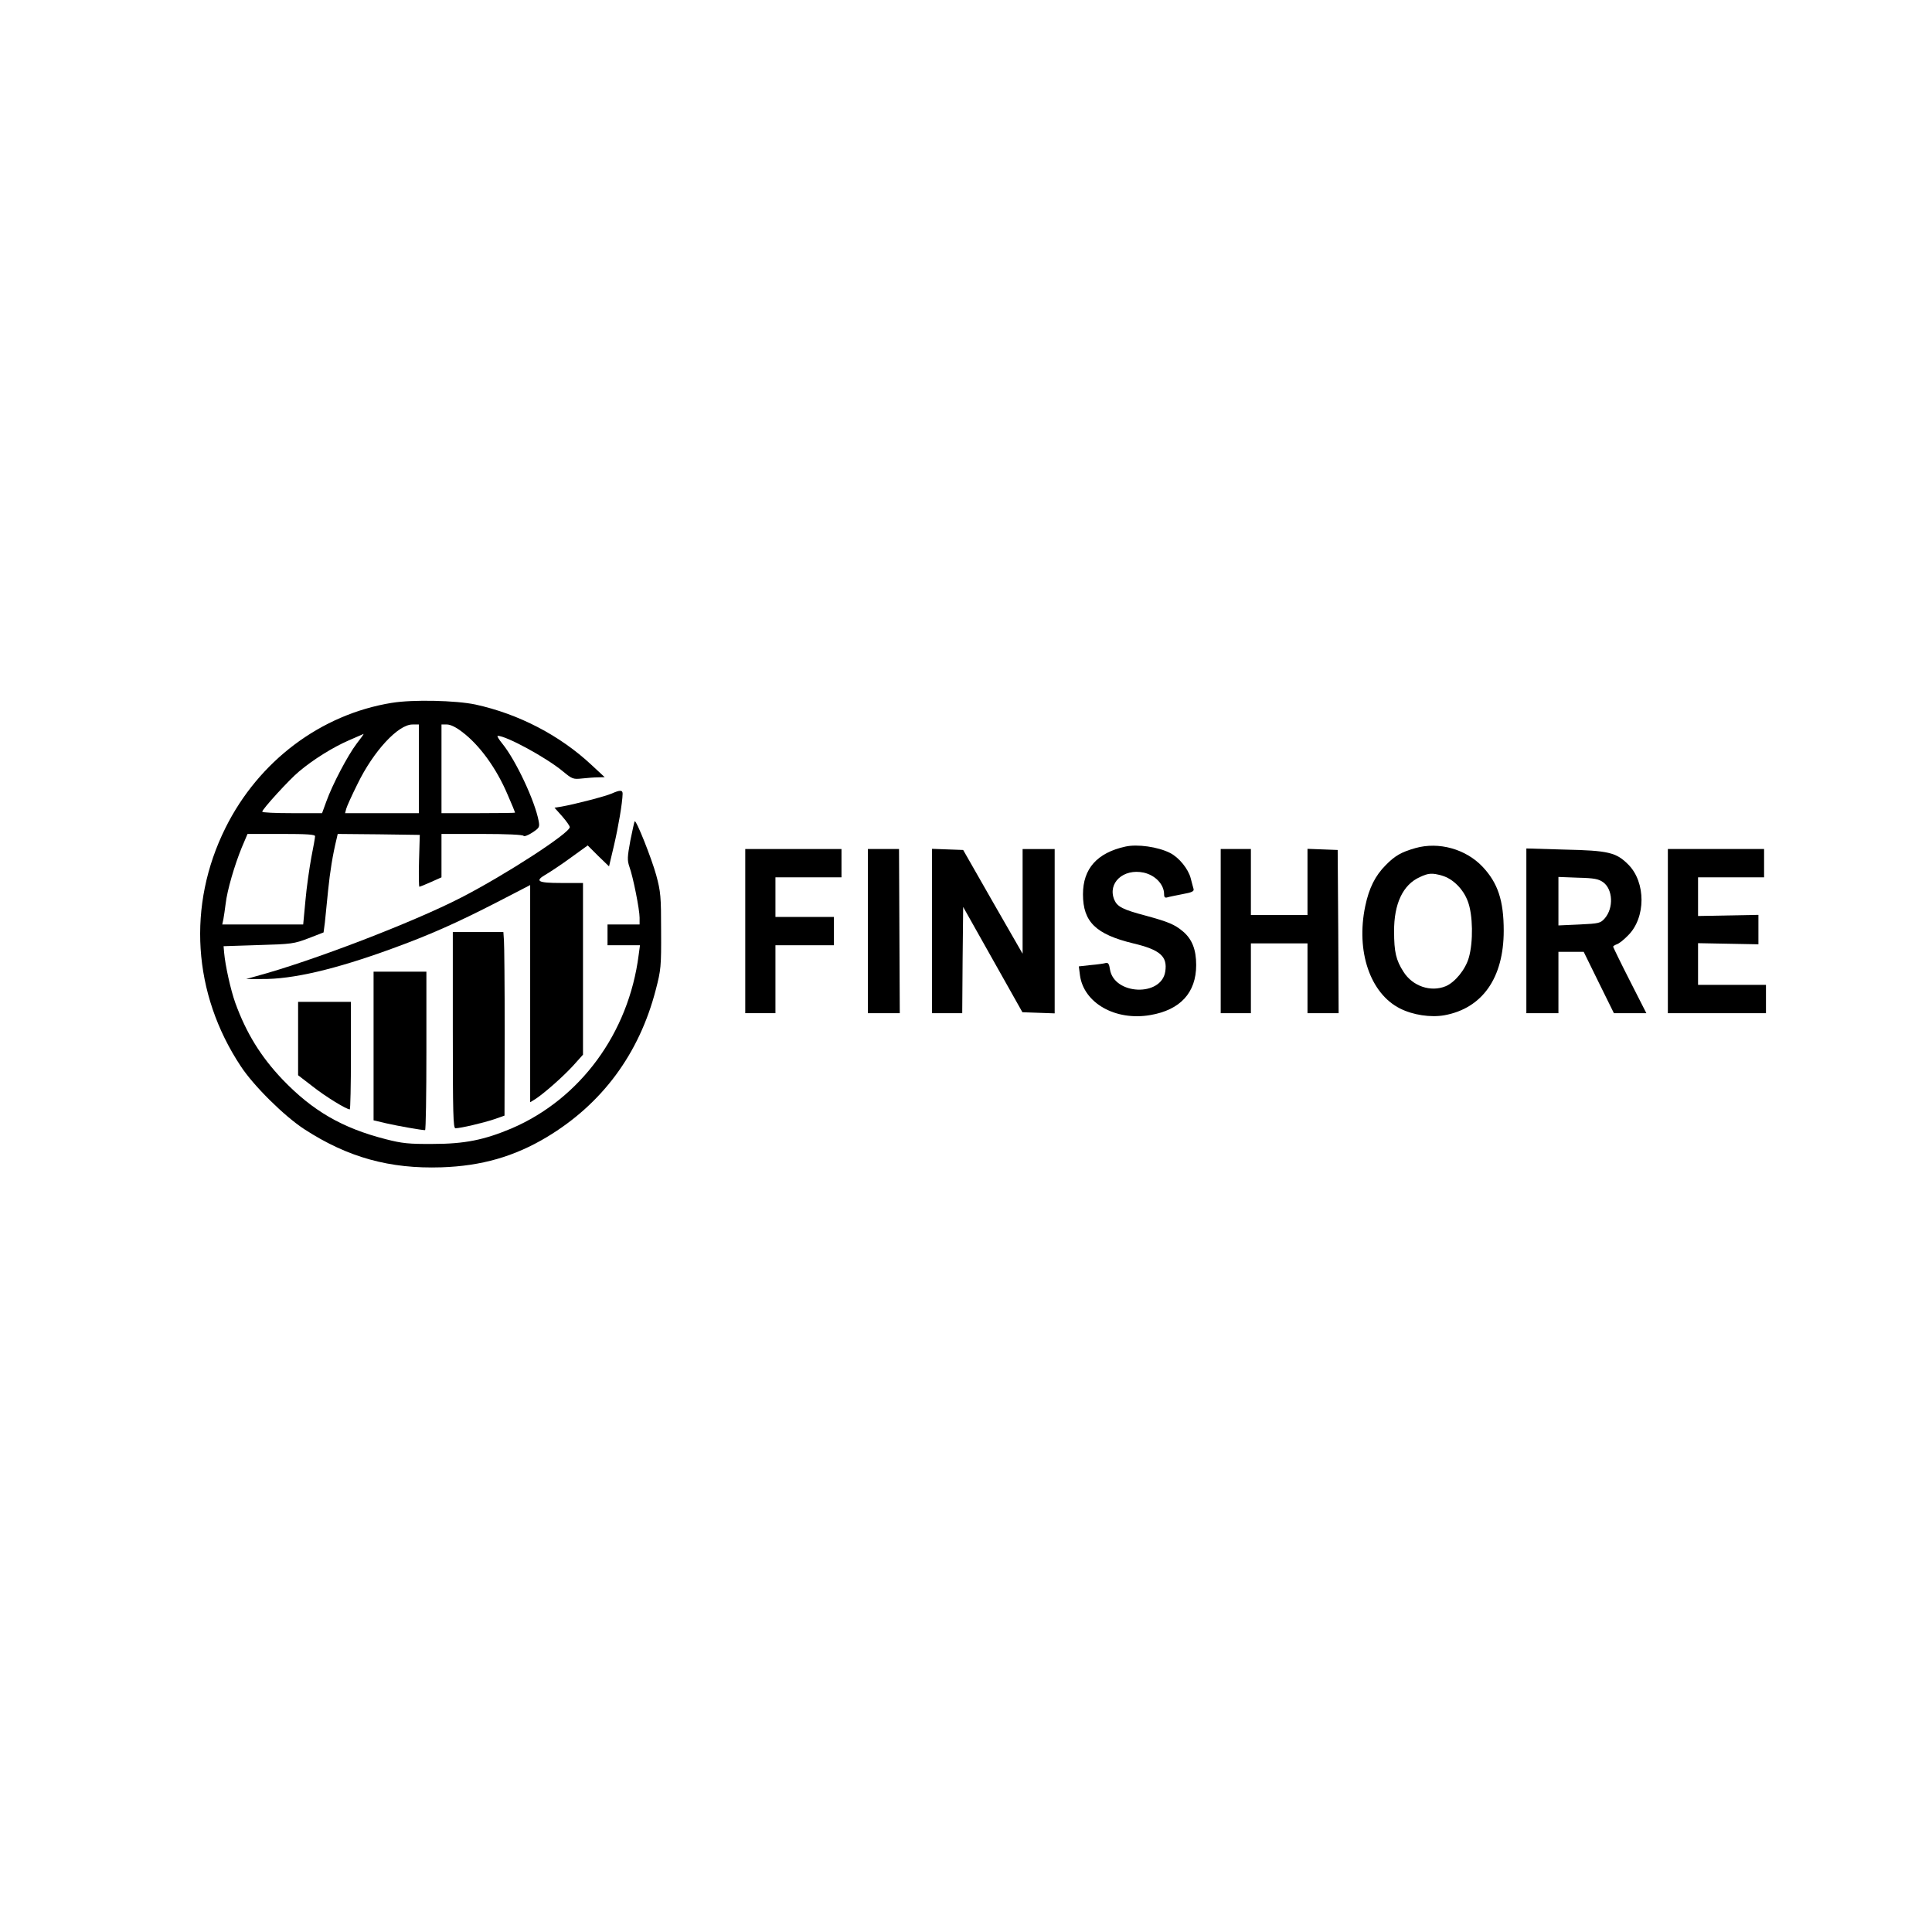 <?xml version="1.0" standalone="no"?>
<!DOCTYPE svg PUBLIC "-//W3C//DTD SVG 20010904//EN"
 "http://www.w3.org/TR/2001/REC-SVG-20010904/DTD/svg10.dtd">
<svg version="1.0" xmlns="http://www.w3.org/2000/svg"
 width="1024pt" height="1024pt" viewBox="0 0 1024 1024"
 preserveAspectRatio="xMidYMid meet">

<g transform="translate(0,1024) scale(0.1,-0.1)"
fill="#000000" stroke="none">
<path d="M2078 6515 c-378 -61 -707 -309 -883 -663 -204 -410 -174 -878 81
-1263 68 -104 231 -265 337 -334 231 -150 453 -211 727 -202 212 7 386 57 558
160 293 176 490 441 578 782 27 104 29 121 28 310 0 184 -2 208 -26 297 -25
90 -106 294 -114 285 -2 -2 -12 -48 -23 -102 -16 -88 -17 -104 -5 -139 20 -55
54 -227 54 -270 l0 -36 -85 0 -85 0 0 -55 0 -55 86 0 86 0 -7 -52 c-53 -414
-310 -763 -674 -919 -145 -61 -249 -82 -416 -82 -129 -1 -164 3 -250 25 -231
59 -388 150 -548 317 -115 121 -192 246 -250 406 -25 70 -53 198 -59 265 l-3
35 185 6 c176 5 189 7 265 36 l80 31 7 53 c3 30 11 106 17 169 10 99 24 188
46 278 l5 22 218 -2 217 -3 -4 -137 c-2 -76 -1 -138 2 -138 2 0 30 11 61 25
l56 25 0 115 0 115 214 0 c130 0 217 -4 221 -10 3 -5 23 2 46 17 38 25 40 29
34 62 -20 106 -120 320 -192 409 -19 23 -30 42 -25 42 46 0 257 -115 344 -187
51 -42 55 -44 103 -39 28 3 66 6 85 6 l35 1 -70 65 c-168 157 -386 270 -615
320 -104 22 -333 27 -442 9z m142 -350 l0 -235 -196 0 -195 0 6 23 c3 12 30
72 60 132 84 173 215 315 291 315 l34 0 0 -235z m229 196 c92 -69 182 -192
242 -334 22 -50 39 -92 39 -94 0 -2 -88 -3 -195 -3 l-195 0 0 235 0 235 29 0
c18 0 48 -14 80 -39z m-559 -63 c-47 -62 -128 -216 -160 -305 l-23 -63 -158 0
c-88 0 -159 3 -159 8 0 13 144 171 195 213 76 64 179 128 264 165 42 18 77 34
78 34 2 0 -15 -24 -37 -52z m-220 -490 c0 -7 -9 -58 -20 -113 -10 -55 -25
-157 -31 -227 l-12 -128 -214 0 -215 0 6 28 c3 15 8 52 12 82 8 71 47 204 85
297 l31 73 179 0 c137 0 179 -3 179 -12z"/>
<path d="M3242 6034 c-34 -15 -197 -57 -265 -69 l-38 -6 41 -46 c22 -25 40
-51 40 -57 -1 -32 -340 -252 -575 -373 -254 -131 -793 -338 -1087 -417 l-53
-15 82 0 c163 -2 389 51 688 160 201 73 343 136 563 249 l172 89 0 -575 0
-576 28 17 c47 31 145 117 200 177 l52 58 0 455 0 455 -115 0 c-128 0 -144 10
-77 48 20 12 78 50 127 86 l90 65 56 -56 57 -55 26 110 c23 98 45 226 46 275
0 20 -13 21 -58 1z"/>
<path d="M5965 5753 c-150 -33 -225 -117 -225 -253 0 -146 68 -212 266 -260
143 -34 183 -69 170 -150 -21 -134 -271 -124 -293 12 -4 29 -10 37 -22 34 -9
-3 -45 -8 -80 -11 l-63 -7 6 -47 c20 -148 189 -243 373 -211 159 27 243 119
243 265 0 83 -22 138 -71 179 -43 36 -76 50 -197 83 -121 32 -150 47 -166 84
-37 89 48 167 156 144 62 -14 108 -63 108 -115 0 -16 5 -20 18 -16 9 3 45 10
80 17 50 9 62 15 58 28 -3 9 -9 34 -15 56 -13 50 -62 110 -109 134 -65 33
-174 48 -237 34z"/>
<path d="M7502 5745 c-74 -21 -108 -40 -157 -90 -56 -56 -89 -122 -109 -218
-50 -239 26 -462 184 -542 69 -35 163 -49 236 -36 201 37 314 198 314 448 0
160 -31 253 -112 339 -89 94 -232 134 -356 99z m141 -146 c57 -16 113 -71 137
-137 27 -71 29 -215 5 -298 -18 -63 -73 -130 -122 -151 -80 -33 -176 0 -224
76 -40 62 -50 106 -50 214 -1 147 47 248 136 288 46 22 66 23 118 8z"/>
<path d="M3950 5305 l0 -435 80 0 80 0 0 180 0 180 155 0 155 0 0 75 0 75
-155 0 -155 0 0 105 0 105 175 0 175 0 0 75 0 75 -255 0 -255 0 0 -435z"/>
<path d="M4600 5305 l0 -435 84 0 85 0 -2 435 -2 435 -82 0 -83 0 0 -435z"/>
<path d="M4940 5305 l0 -435 80 0 80 0 2 282 3 281 157 -279 157 -279 85 -3
86 -3 0 436 0 435 -85 0 -85 0 0 -277 0 -278 -158 275 -157 275 -83 3 -82 3 0
-436z"/>
<path d="M6470 5305 l0 -435 80 0 80 0 0 185 0 185 150 0 150 0 0 -185 0 -185
83 0 82 0 -2 432 -3 433 -80 3 -80 3 0 -176 0 -175 -150 0 -150 0 0 175 0 175
-80 0 -80 0 0 -435z"/>
<path d="M8090 5306 l0 -436 85 0 85 0 0 163 0 162 67 0 67 0 80 -163 80 -162
86 0 86 0 -88 173 c-48 94 -87 175 -88 179 0 4 9 9 19 13 11 3 38 24 60 47 95
94 95 282 1 376 -64 64 -105 74 -337 79 l-203 6 0 -437z m407 258 c52 -38 56
-136 9 -191 -23 -26 -29 -28 -135 -33 l-111 -5 0 128 0 129 104 -4 c87 -2 109
-7 133 -24z"/>
<path d="M8840 5305 l0 -435 260 0 260 0 0 75 0 75 -180 0 -180 0 0 110 0 111
160 -3 160 -3 0 78 0 78 -160 -3 -160 -3 0 103 0 102 175 0 175 0 0 75 0 75
-255 0 -255 0 0 -435z"/>
<path d="M2400 4780 c0 -445 2 -520 14 -520 27 0 150 29 206 48 l54 19 1 442
c0 244 -2 463 -4 487 l-3 44 -134 0 -134 0 0 -520z"/>
<path d="M1980 4696 l0 -394 68 -16 c61 -14 186 -36 205 -36 4 0 7 189 7 420
l0 420 -140 0 -140 0 0 -394z"/>
<path d="M1580 4736 l0 -195 78 -60 c67 -53 178 -121 196 -121 3 0 6 128 6
285 l0 285 -140 0 -140 0 0 -194z"/>
</g>
</svg>
